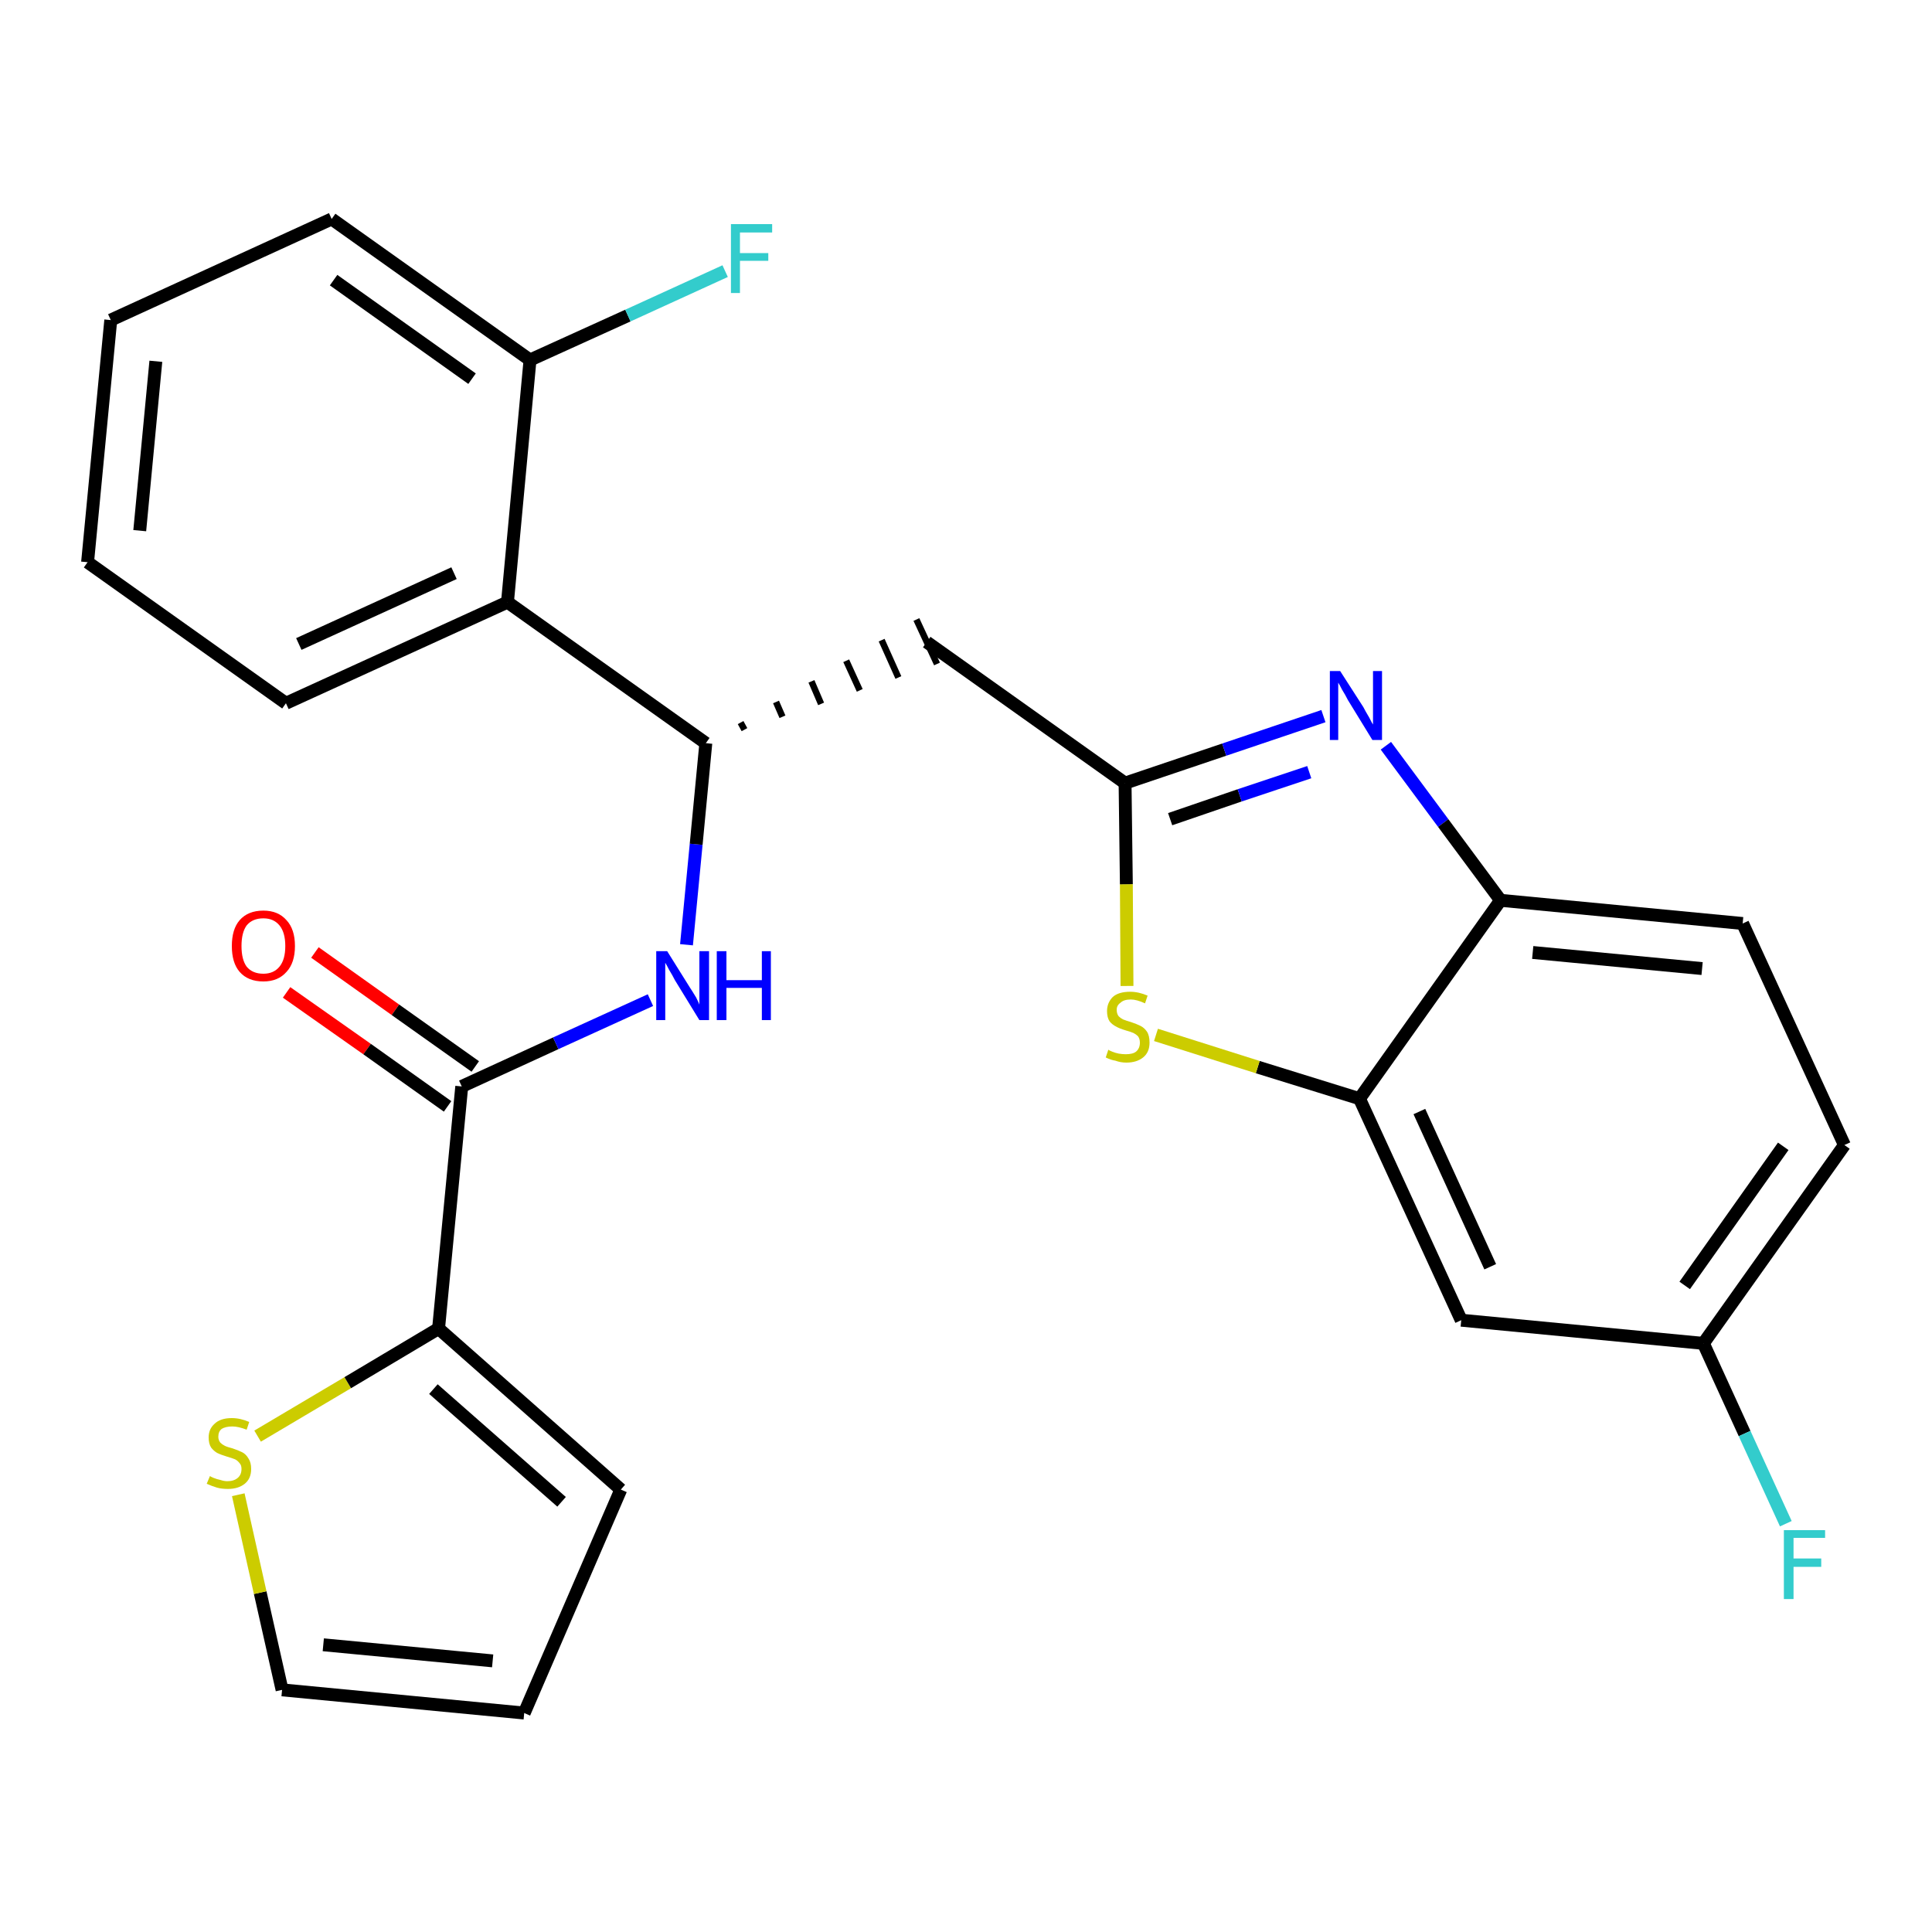 <?xml version='1.0' encoding='iso-8859-1'?>
<svg version='1.1' baseProfile='full'
              xmlns='http://www.w3.org/2000/svg'
                      xmlns:rdkit='http://www.rdkit.org/xml'
                      xmlns:xlink='http://www.w3.org/1999/xlink'
                  xml:space='preserve'
width='300px' height='300px' viewBox='0 0 300 300'>
<!-- END OF HEADER -->
<path class='bond-0 atom-0 atom-1' d='M 44.5,154.1 L 57.0,162.9' style='fill:none;fill-rule:evenodd;stroke:#FF0000;stroke-width:2.0px;stroke-linecap:butt;stroke-linejoin:miter;stroke-opacity:1' />
<path class='bond-0 atom-0 atom-1' d='M 57.0,162.9 L 69.5,171.8' style='fill:none;fill-rule:evenodd;stroke:#000000;stroke-width:2.0px;stroke-linecap:butt;stroke-linejoin:miter;stroke-opacity:1' />
<path class='bond-0 atom-0 atom-1' d='M 48.9,147.9 L 61.4,156.8' style='fill:none;fill-rule:evenodd;stroke:#FF0000;stroke-width:2.0px;stroke-linecap:butt;stroke-linejoin:miter;stroke-opacity:1' />
<path class='bond-0 atom-0 atom-1' d='M 61.4,156.8 L 73.8,165.6' style='fill:none;fill-rule:evenodd;stroke:#000000;stroke-width:2.0px;stroke-linecap:butt;stroke-linejoin:miter;stroke-opacity:1' />
<path class='bond-1 atom-1 atom-2' d='M 71.7,168.7 L 86.3,162.0' style='fill:none;fill-rule:evenodd;stroke:#000000;stroke-width:2.0px;stroke-linecap:butt;stroke-linejoin:miter;stroke-opacity:1' />
<path class='bond-1 atom-1 atom-2' d='M 86.3,162.0 L 101.0,155.3' style='fill:none;fill-rule:evenodd;stroke:#0000FF;stroke-width:2.0px;stroke-linecap:butt;stroke-linejoin:miter;stroke-opacity:1' />
<path class='bond-21 atom-1 atom-22' d='M 71.7,168.7 L 68.1,206.3' style='fill:none;fill-rule:evenodd;stroke:#000000;stroke-width:2.0px;stroke-linecap:butt;stroke-linejoin:miter;stroke-opacity:1' />
<path class='bond-2 atom-2 atom-3' d='M 106.6,146.7 L 108.1,131.1' style='fill:none;fill-rule:evenodd;stroke:#0000FF;stroke-width:2.0px;stroke-linecap:butt;stroke-linejoin:miter;stroke-opacity:1' />
<path class='bond-2 atom-2 atom-3' d='M 108.1,131.1 L 109.6,115.4' style='fill:none;fill-rule:evenodd;stroke:#000000;stroke-width:2.0px;stroke-linecap:butt;stroke-linejoin:miter;stroke-opacity:1' />
<path class='bond-3 atom-3 atom-4' d='M 115.6,113.3 L 115.0,112.2' style='fill:none;fill-rule:evenodd;stroke:#000000;stroke-width:1.0px;stroke-linecap:butt;stroke-linejoin:miter;stroke-opacity:1' />
<path class='bond-3 atom-3 atom-4' d='M 121.5,111.3 L 120.5,109.0' style='fill:none;fill-rule:evenodd;stroke:#000000;stroke-width:1.0px;stroke-linecap:butt;stroke-linejoin:miter;stroke-opacity:1' />
<path class='bond-3 atom-3 atom-4' d='M 127.5,109.3 L 126.0,105.8' style='fill:none;fill-rule:evenodd;stroke:#000000;stroke-width:1.0px;stroke-linecap:butt;stroke-linejoin:miter;stroke-opacity:1' />
<path class='bond-3 atom-3 atom-4' d='M 133.5,107.2 L 131.4,102.6' style='fill:none;fill-rule:evenodd;stroke:#000000;stroke-width:1.0px;stroke-linecap:butt;stroke-linejoin:miter;stroke-opacity:1' />
<path class='bond-3 atom-3 atom-4' d='M 139.5,105.2 L 136.9,99.4' style='fill:none;fill-rule:evenodd;stroke:#000000;stroke-width:1.0px;stroke-linecap:butt;stroke-linejoin:miter;stroke-opacity:1' />
<path class='bond-3 atom-3 atom-4' d='M 145.5,103.1 L 142.3,96.2' style='fill:none;fill-rule:evenodd;stroke:#000000;stroke-width:1.0px;stroke-linecap:butt;stroke-linejoin:miter;stroke-opacity:1' />
<path class='bond-14 atom-3 atom-15' d='M 109.6,115.4 L 78.8,93.5' style='fill:none;fill-rule:evenodd;stroke:#000000;stroke-width:2.0px;stroke-linecap:butt;stroke-linejoin:miter;stroke-opacity:1' />
<path class='bond-4 atom-4 atom-5' d='M 143.9,99.7 L 174.7,121.6' style='fill:none;fill-rule:evenodd;stroke:#000000;stroke-width:2.0px;stroke-linecap:butt;stroke-linejoin:miter;stroke-opacity:1' />
<path class='bond-5 atom-5 atom-6' d='M 174.7,121.6 L 190.1,116.4' style='fill:none;fill-rule:evenodd;stroke:#000000;stroke-width:2.0px;stroke-linecap:butt;stroke-linejoin:miter;stroke-opacity:1' />
<path class='bond-5 atom-5 atom-6' d='M 190.1,116.4 L 205.5,111.2' style='fill:none;fill-rule:evenodd;stroke:#0000FF;stroke-width:2.0px;stroke-linecap:butt;stroke-linejoin:miter;stroke-opacity:1' />
<path class='bond-5 atom-5 atom-6' d='M 181.7,127.2 L 192.5,123.5' style='fill:none;fill-rule:evenodd;stroke:#000000;stroke-width:2.0px;stroke-linecap:butt;stroke-linejoin:miter;stroke-opacity:1' />
<path class='bond-5 atom-5 atom-6' d='M 192.5,123.5 L 203.3,119.9' style='fill:none;fill-rule:evenodd;stroke:#0000FF;stroke-width:2.0px;stroke-linecap:butt;stroke-linejoin:miter;stroke-opacity:1' />
<path class='bond-26 atom-14 atom-5' d='M 175.0,153.1 L 174.9,137.3' style='fill:none;fill-rule:evenodd;stroke:#CCCC00;stroke-width:2.0px;stroke-linecap:butt;stroke-linejoin:miter;stroke-opacity:1' />
<path class='bond-26 atom-14 atom-5' d='M 174.9,137.3 L 174.7,121.6' style='fill:none;fill-rule:evenodd;stroke:#000000;stroke-width:2.0px;stroke-linecap:butt;stroke-linejoin:miter;stroke-opacity:1' />
<path class='bond-6 atom-6 atom-7' d='M 215.2,115.8 L 224.1,127.8' style='fill:none;fill-rule:evenodd;stroke:#0000FF;stroke-width:2.0px;stroke-linecap:butt;stroke-linejoin:miter;stroke-opacity:1' />
<path class='bond-6 atom-6 atom-7' d='M 224.1,127.8 L 233.0,139.8' style='fill:none;fill-rule:evenodd;stroke:#000000;stroke-width:2.0px;stroke-linecap:butt;stroke-linejoin:miter;stroke-opacity:1' />
<path class='bond-7 atom-7 atom-8' d='M 233.0,139.8 L 270.6,143.4' style='fill:none;fill-rule:evenodd;stroke:#000000;stroke-width:2.0px;stroke-linecap:butt;stroke-linejoin:miter;stroke-opacity:1' />
<path class='bond-7 atom-7 atom-8' d='M 238.0,147.9 L 264.3,150.4' style='fill:none;fill-rule:evenodd;stroke:#000000;stroke-width:2.0px;stroke-linecap:butt;stroke-linejoin:miter;stroke-opacity:1' />
<path class='bond-29 atom-13 atom-7' d='M 211.1,170.6 L 233.0,139.8' style='fill:none;fill-rule:evenodd;stroke:#000000;stroke-width:2.0px;stroke-linecap:butt;stroke-linejoin:miter;stroke-opacity:1' />
<path class='bond-8 atom-8 atom-9' d='M 270.6,143.4 L 286.4,177.8' style='fill:none;fill-rule:evenodd;stroke:#000000;stroke-width:2.0px;stroke-linecap:butt;stroke-linejoin:miter;stroke-opacity:1' />
<path class='bond-9 atom-9 atom-10' d='M 286.4,177.8 L 264.5,208.6' style='fill:none;fill-rule:evenodd;stroke:#000000;stroke-width:2.0px;stroke-linecap:butt;stroke-linejoin:miter;stroke-opacity:1' />
<path class='bond-9 atom-9 atom-10' d='M 276.9,178.0 L 261.6,199.6' style='fill:none;fill-rule:evenodd;stroke:#000000;stroke-width:2.0px;stroke-linecap:butt;stroke-linejoin:miter;stroke-opacity:1' />
<path class='bond-10 atom-10 atom-11' d='M 264.5,208.6 L 270.9,222.6' style='fill:none;fill-rule:evenodd;stroke:#000000;stroke-width:2.0px;stroke-linecap:butt;stroke-linejoin:miter;stroke-opacity:1' />
<path class='bond-10 atom-10 atom-11' d='M 270.9,222.6 L 277.3,236.6' style='fill:none;fill-rule:evenodd;stroke:#33CCCC;stroke-width:2.0px;stroke-linecap:butt;stroke-linejoin:miter;stroke-opacity:1' />
<path class='bond-11 atom-10 atom-12' d='M 264.5,208.6 L 226.9,205.0' style='fill:none;fill-rule:evenodd;stroke:#000000;stroke-width:2.0px;stroke-linecap:butt;stroke-linejoin:miter;stroke-opacity:1' />
<path class='bond-12 atom-12 atom-13' d='M 226.9,205.0 L 211.1,170.6' style='fill:none;fill-rule:evenodd;stroke:#000000;stroke-width:2.0px;stroke-linecap:butt;stroke-linejoin:miter;stroke-opacity:1' />
<path class='bond-12 atom-12 atom-13' d='M 231.4,196.7 L 220.4,172.6' style='fill:none;fill-rule:evenodd;stroke:#000000;stroke-width:2.0px;stroke-linecap:butt;stroke-linejoin:miter;stroke-opacity:1' />
<path class='bond-13 atom-13 atom-14' d='M 211.1,170.6 L 195.3,165.7' style='fill:none;fill-rule:evenodd;stroke:#000000;stroke-width:2.0px;stroke-linecap:butt;stroke-linejoin:miter;stroke-opacity:1' />
<path class='bond-13 atom-13 atom-14' d='M 195.3,165.7 L 179.5,160.7' style='fill:none;fill-rule:evenodd;stroke:#CCCC00;stroke-width:2.0px;stroke-linecap:butt;stroke-linejoin:miter;stroke-opacity:1' />
<path class='bond-15 atom-15 atom-16' d='M 78.8,93.5 L 44.4,109.2' style='fill:none;fill-rule:evenodd;stroke:#000000;stroke-width:2.0px;stroke-linecap:butt;stroke-linejoin:miter;stroke-opacity:1' />
<path class='bond-15 atom-15 atom-16' d='M 70.5,89.0 L 46.4,100.0' style='fill:none;fill-rule:evenodd;stroke:#000000;stroke-width:2.0px;stroke-linecap:butt;stroke-linejoin:miter;stroke-opacity:1' />
<path class='bond-27 atom-20 atom-15' d='M 82.3,55.9 L 78.8,93.5' style='fill:none;fill-rule:evenodd;stroke:#000000;stroke-width:2.0px;stroke-linecap:butt;stroke-linejoin:miter;stroke-opacity:1' />
<path class='bond-16 atom-16 atom-17' d='M 44.4,109.2 L 13.6,87.3' style='fill:none;fill-rule:evenodd;stroke:#000000;stroke-width:2.0px;stroke-linecap:butt;stroke-linejoin:miter;stroke-opacity:1' />
<path class='bond-17 atom-17 atom-18' d='M 13.6,87.3 L 17.2,49.7' style='fill:none;fill-rule:evenodd;stroke:#000000;stroke-width:2.0px;stroke-linecap:butt;stroke-linejoin:miter;stroke-opacity:1' />
<path class='bond-17 atom-17 atom-18' d='M 21.7,82.4 L 24.2,56.1' style='fill:none;fill-rule:evenodd;stroke:#000000;stroke-width:2.0px;stroke-linecap:butt;stroke-linejoin:miter;stroke-opacity:1' />
<path class='bond-18 atom-18 atom-19' d='M 17.2,49.7 L 51.5,34.0' style='fill:none;fill-rule:evenodd;stroke:#000000;stroke-width:2.0px;stroke-linecap:butt;stroke-linejoin:miter;stroke-opacity:1' />
<path class='bond-19 atom-19 atom-20' d='M 51.5,34.0 L 82.3,55.9' style='fill:none;fill-rule:evenodd;stroke:#000000;stroke-width:2.0px;stroke-linecap:butt;stroke-linejoin:miter;stroke-opacity:1' />
<path class='bond-19 atom-19 atom-20' d='M 51.8,43.5 L 73.3,58.8' style='fill:none;fill-rule:evenodd;stroke:#000000;stroke-width:2.0px;stroke-linecap:butt;stroke-linejoin:miter;stroke-opacity:1' />
<path class='bond-20 atom-20 atom-21' d='M 82.3,55.9 L 97.5,49.0' style='fill:none;fill-rule:evenodd;stroke:#000000;stroke-width:2.0px;stroke-linecap:butt;stroke-linejoin:miter;stroke-opacity:1' />
<path class='bond-20 atom-20 atom-21' d='M 97.5,49.0 L 112.6,42.1' style='fill:none;fill-rule:evenodd;stroke:#33CCCC;stroke-width:2.0px;stroke-linecap:butt;stroke-linejoin:miter;stroke-opacity:1' />
<path class='bond-22 atom-22 atom-23' d='M 68.1,206.3 L 96.4,231.3' style='fill:none;fill-rule:evenodd;stroke:#000000;stroke-width:2.0px;stroke-linecap:butt;stroke-linejoin:miter;stroke-opacity:1' />
<path class='bond-22 atom-22 atom-23' d='M 67.3,215.7 L 87.2,233.2' style='fill:none;fill-rule:evenodd;stroke:#000000;stroke-width:2.0px;stroke-linecap:butt;stroke-linejoin:miter;stroke-opacity:1' />
<path class='bond-28 atom-26 atom-22' d='M 40.0,223.0 L 54.0,214.7' style='fill:none;fill-rule:evenodd;stroke:#CCCC00;stroke-width:2.0px;stroke-linecap:butt;stroke-linejoin:miter;stroke-opacity:1' />
<path class='bond-28 atom-26 atom-22' d='M 54.0,214.7 L 68.1,206.3' style='fill:none;fill-rule:evenodd;stroke:#000000;stroke-width:2.0px;stroke-linecap:butt;stroke-linejoin:miter;stroke-opacity:1' />
<path class='bond-23 atom-23 atom-24' d='M 96.4,231.3 L 81.4,266.0' style='fill:none;fill-rule:evenodd;stroke:#000000;stroke-width:2.0px;stroke-linecap:butt;stroke-linejoin:miter;stroke-opacity:1' />
<path class='bond-24 atom-24 atom-25' d='M 81.4,266.0 L 43.8,262.4' style='fill:none;fill-rule:evenodd;stroke:#000000;stroke-width:2.0px;stroke-linecap:butt;stroke-linejoin:miter;stroke-opacity:1' />
<path class='bond-24 atom-24 atom-25' d='M 76.5,257.9 L 50.2,255.4' style='fill:none;fill-rule:evenodd;stroke:#000000;stroke-width:2.0px;stroke-linecap:butt;stroke-linejoin:miter;stroke-opacity:1' />
<path class='bond-25 atom-25 atom-26' d='M 43.8,262.4 L 40.4,247.3' style='fill:none;fill-rule:evenodd;stroke:#000000;stroke-width:2.0px;stroke-linecap:butt;stroke-linejoin:miter;stroke-opacity:1' />
<path class='bond-25 atom-25 atom-26' d='M 40.4,247.3 L 37.0,232.1' style='fill:none;fill-rule:evenodd;stroke:#CCCC00;stroke-width:2.0px;stroke-linecap:butt;stroke-linejoin:miter;stroke-opacity:1' />
<path  class='atom-0' d='M 36.0 146.9
Q 36.0 144.3, 37.2 142.9
Q 38.5 141.4, 40.9 141.4
Q 43.2 141.4, 44.5 142.9
Q 45.8 144.3, 45.8 146.9
Q 45.8 149.5, 44.5 150.9
Q 43.2 152.4, 40.9 152.4
Q 38.5 152.4, 37.2 150.9
Q 36.0 149.5, 36.0 146.9
M 40.9 151.2
Q 42.5 151.2, 43.4 150.1
Q 44.3 149.0, 44.3 146.9
Q 44.3 144.8, 43.4 143.7
Q 42.5 142.6, 40.9 142.6
Q 39.2 142.6, 38.3 143.7
Q 37.5 144.8, 37.5 146.9
Q 37.5 149.0, 38.3 150.1
Q 39.2 151.2, 40.9 151.2
' fill='#FF0000'/>
<path  class='atom-2' d='M 103.6 147.7
L 107.1 153.3
Q 107.5 153.9, 108.1 154.9
Q 108.6 155.9, 108.6 156.0
L 108.6 147.7
L 110.1 147.7
L 110.1 158.4
L 108.6 158.4
L 104.8 152.2
Q 104.4 151.4, 103.9 150.6
Q 103.5 149.8, 103.3 149.5
L 103.3 158.4
L 101.9 158.4
L 101.9 147.7
L 103.6 147.7
' fill='#0000FF'/>
<path  class='atom-2' d='M 111.3 147.7
L 112.8 147.7
L 112.8 152.2
L 118.3 152.2
L 118.3 147.7
L 119.7 147.7
L 119.7 158.4
L 118.3 158.4
L 118.3 153.4
L 112.8 153.4
L 112.8 158.4
L 111.3 158.4
L 111.3 147.7
' fill='#0000FF'/>
<path  class='atom-6' d='M 208.1 104.2
L 211.7 109.8
Q 212.0 110.4, 212.6 111.4
Q 213.1 112.4, 213.2 112.5
L 213.2 104.2
L 214.6 104.2
L 214.6 114.9
L 213.1 114.9
L 209.3 108.7
Q 208.9 107.9, 208.4 107.1
Q 208.0 106.3, 207.8 106.0
L 207.8 114.9
L 206.5 114.9
L 206.5 104.2
L 208.1 104.2
' fill='#0000FF'/>
<path  class='atom-11' d='M 277.0 237.6
L 283.4 237.6
L 283.4 238.8
L 278.5 238.8
L 278.5 242.0
L 282.8 242.0
L 282.8 243.3
L 278.5 243.3
L 278.5 248.3
L 277.0 248.3
L 277.0 237.6
' fill='#33CCCC'/>
<path  class='atom-14' d='M 172.1 163.0
Q 172.2 163.1, 172.7 163.3
Q 173.2 163.5, 173.7 163.6
Q 174.3 163.7, 174.8 163.7
Q 175.9 163.7, 176.4 163.3
Q 177.0 162.8, 177.0 161.9
Q 177.0 161.3, 176.7 160.9
Q 176.4 160.6, 176.0 160.4
Q 175.5 160.2, 174.8 160.0
Q 173.8 159.7, 173.3 159.4
Q 172.7 159.1, 172.3 158.6
Q 171.9 158.0, 171.9 157.0
Q 171.9 155.7, 172.8 154.8
Q 173.7 154.0, 175.5 154.0
Q 176.8 154.0, 178.2 154.6
L 177.8 155.8
Q 176.5 155.2, 175.6 155.2
Q 174.5 155.2, 174.0 155.7
Q 173.4 156.1, 173.4 156.8
Q 173.4 157.4, 173.7 157.8
Q 174.0 158.1, 174.4 158.3
Q 174.9 158.5, 175.6 158.7
Q 176.5 159.0, 177.1 159.3
Q 177.7 159.6, 178.1 160.2
Q 178.5 160.8, 178.5 161.9
Q 178.5 163.4, 177.5 164.2
Q 176.5 165.0, 174.9 165.0
Q 174.0 165.0, 173.2 164.7
Q 172.5 164.6, 171.7 164.2
L 172.1 163.0
' fill='#CCCC00'/>
<path  class='atom-21' d='M 113.5 34.8
L 119.9 34.8
L 119.9 36.1
L 114.9 36.1
L 114.9 39.3
L 119.3 39.3
L 119.3 40.5
L 114.9 40.5
L 114.9 45.5
L 113.5 45.5
L 113.5 34.8
' fill='#33CCCC'/>
<path  class='atom-26' d='M 32.6 229.2
Q 32.7 229.3, 33.2 229.5
Q 33.7 229.7, 34.2 229.8
Q 34.8 230.0, 35.3 230.0
Q 36.3 230.0, 36.9 229.5
Q 37.5 229.0, 37.5 228.1
Q 37.5 227.5, 37.2 227.2
Q 36.9 226.8, 36.5 226.6
Q 36.0 226.4, 35.3 226.2
Q 34.3 225.9, 33.7 225.6
Q 33.2 225.3, 32.8 224.8
Q 32.4 224.2, 32.4 223.2
Q 32.4 221.9, 33.3 221.1
Q 34.2 220.2, 36.0 220.2
Q 37.3 220.2, 38.7 220.8
L 38.3 222.0
Q 37.0 221.5, 36.1 221.5
Q 35.0 221.5, 34.4 221.9
Q 33.9 222.3, 33.9 223.1
Q 33.9 223.6, 34.2 224.0
Q 34.5 224.3, 34.9 224.5
Q 35.3 224.7, 36.1 224.9
Q 37.0 225.2, 37.6 225.5
Q 38.2 225.8, 38.6 226.5
Q 39.0 227.1, 39.0 228.1
Q 39.0 229.6, 38.0 230.4
Q 37.0 231.2, 35.4 231.2
Q 34.4 231.2, 33.7 231.0
Q 33.0 230.8, 32.1 230.4
L 32.6 229.2
' fill='#CCCC00'/>
</svg>
